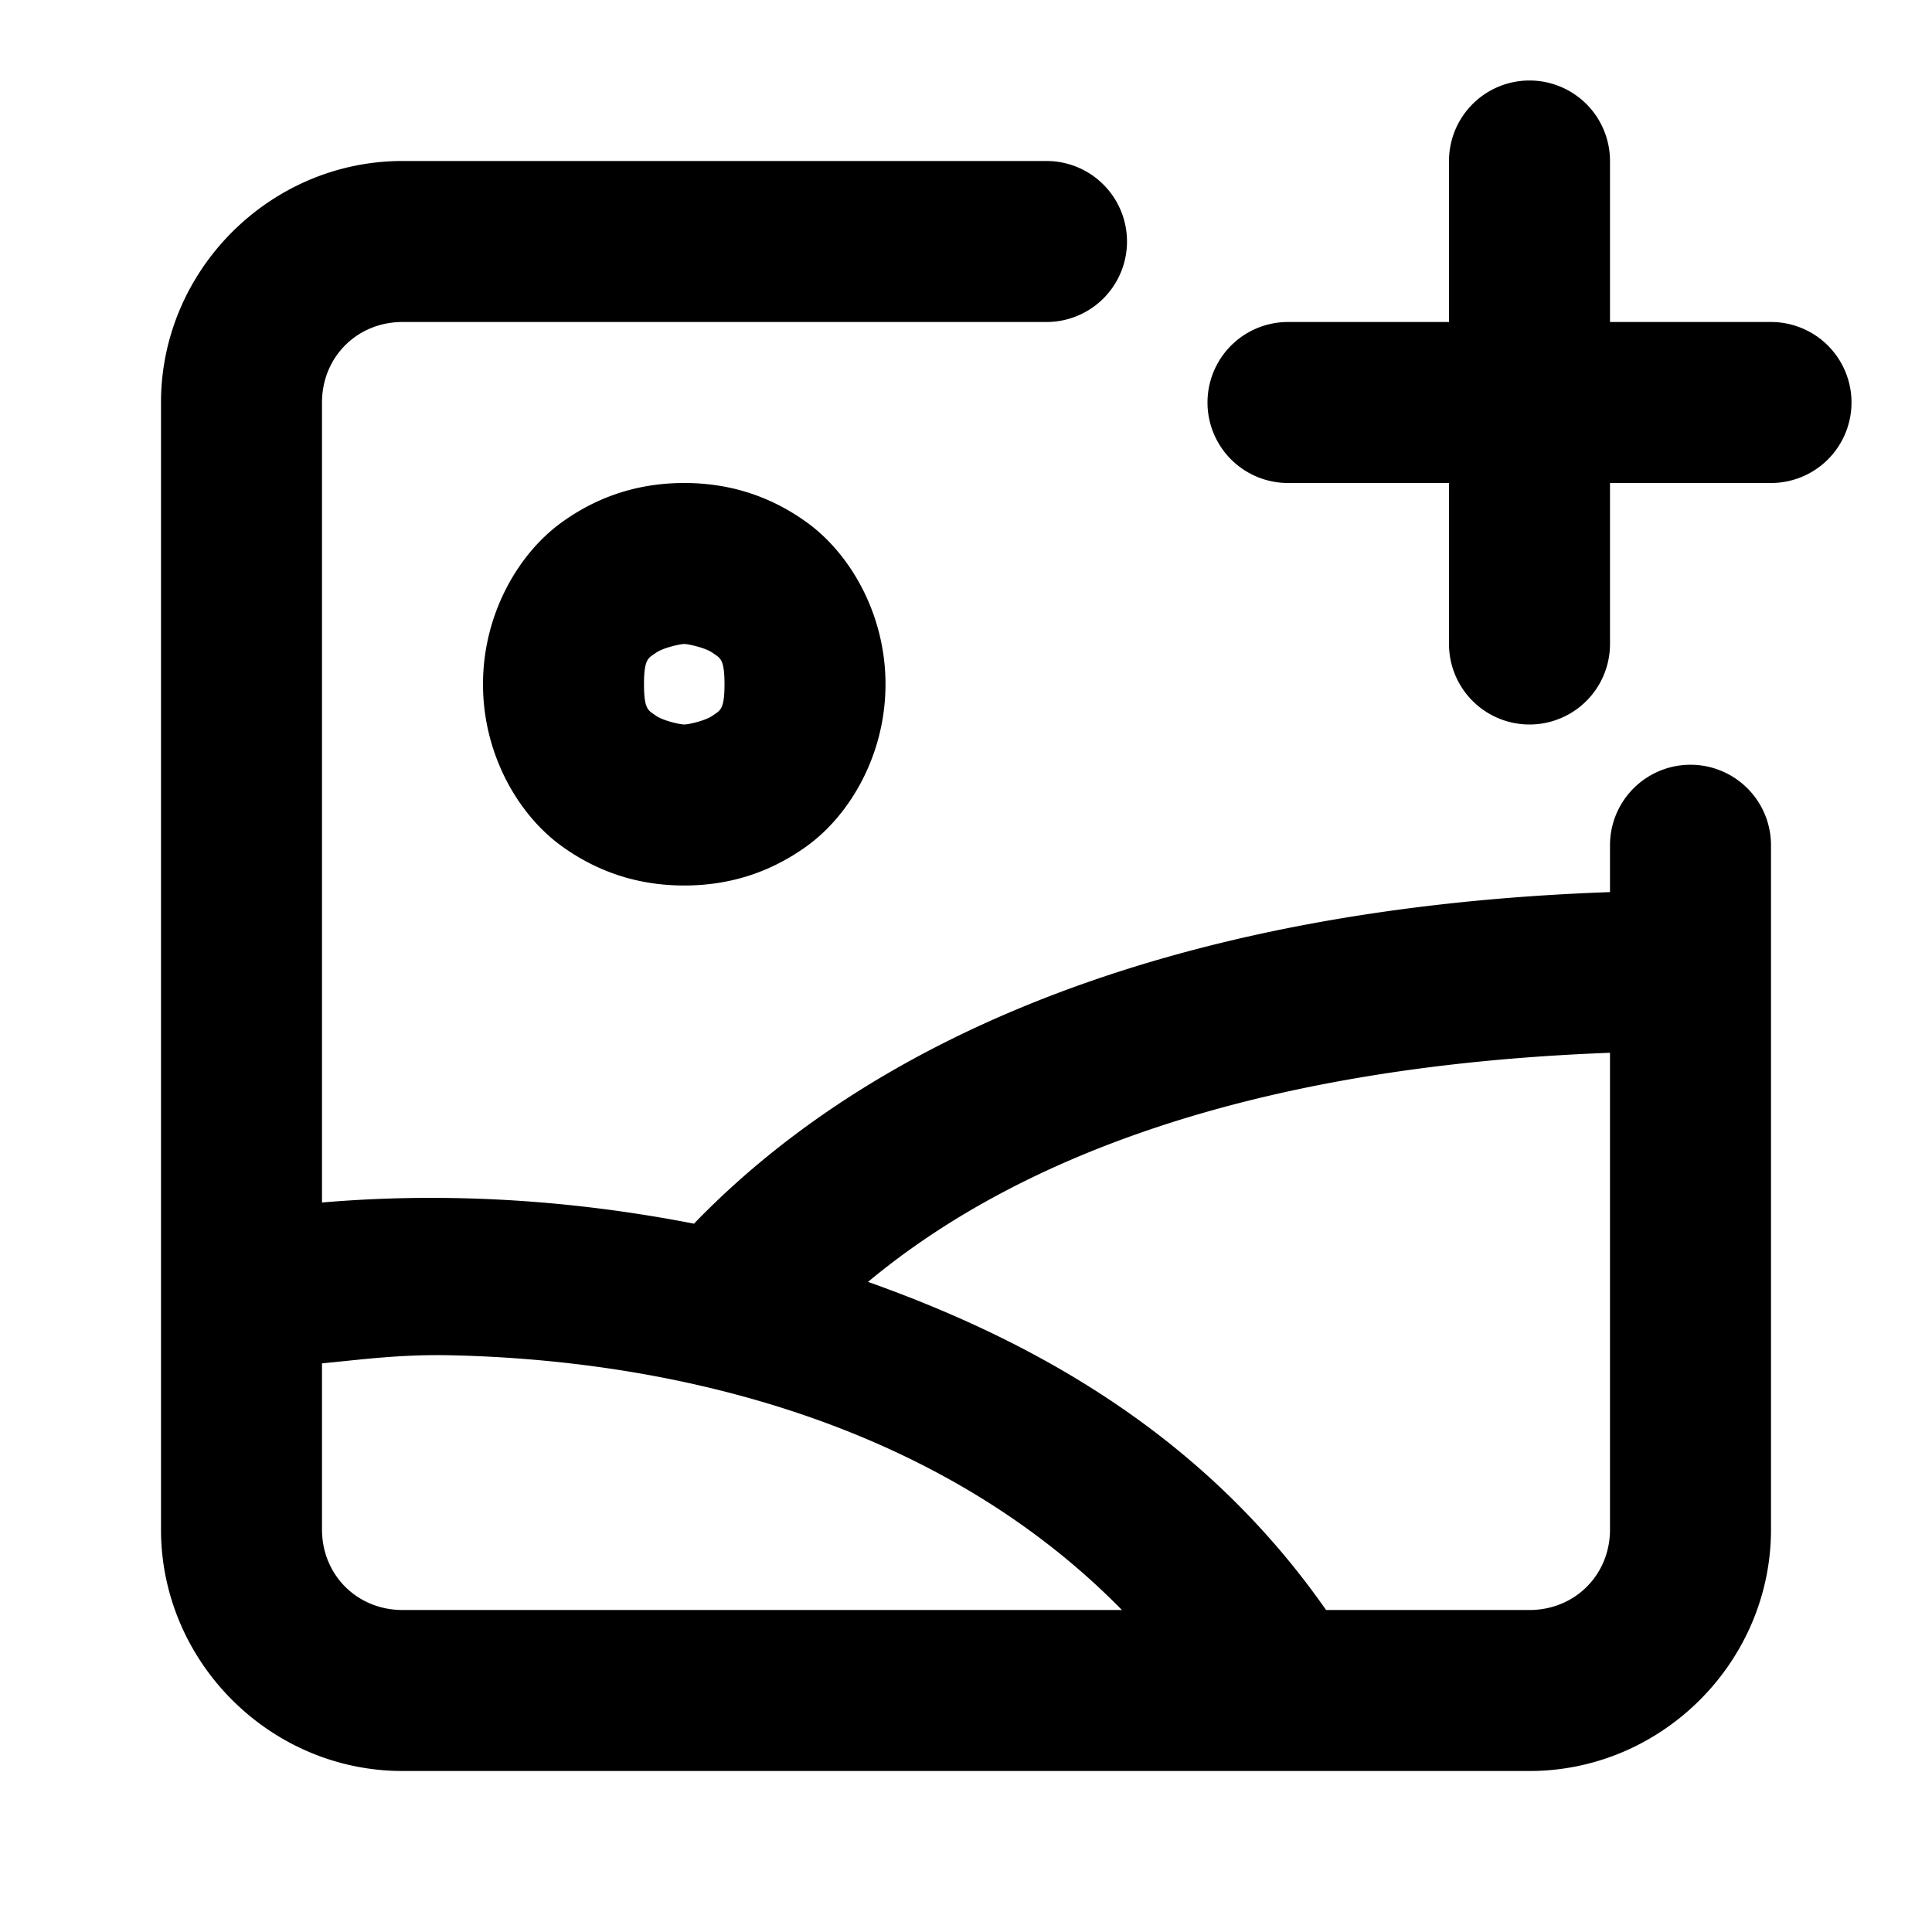 <?xml version="1.0" encoding="UTF-8" standalone="no"?>
<svg
   width="24"
   height="24"
   viewBox="0 0 24 24"
   fill="none"
   version="1.1"
   id="svg7"
   sodipodi:docname="image-plus-line.svg"
   inkscape:version="1.1.1 (c3084ef, 2021-09-22)"
   xmlns:inkscape="http://www.inkscape.org/namespaces/inkscape"
   xmlns:sodipodi="http://sodipodi.sourceforge.net/DTD/sodipodi-0.dtd"
   xmlns="http://www.w3.org/2000/svg"
   xmlns:svg="http://www.w3.org/2000/svg"><defs
   id="defs11" />
<sodipodi:namedview
   id="namedview9"
   pagecolor="#ffffff"
   bordercolor="#666666"
   borderopacity="1.0"
   inkscape:pageshadow="2"
   inkscape:pageopacity="0.0"
   inkscape:pagecheckerboard="0"
   showgrid="false"
   inkscape:zoom="32.75"
   inkscape:cx="11.984733"
   inkscape:cy="12"
   inkscape:window-width="1296"
   inkscape:window-height="1067"
   inkscape:window-x="0"
   inkscape:window-y="25"
   inkscape:window-maximized="0"
   inkscape:current-layer="svg7" />
<path
   style="color:#000000;fill:#000000;stroke-linecap:round;stroke-linejoin:round;-inkscape-stroke:none"
   d="M 5,2 C 3.355,2 2,3.355 2,5 v 11 3 c 0,1.645 1.355,3 3,3 h 2 9 3 c 1.645,0 3,-1.355 3,-3 v -4 -3 -1.5 a 1,1 0 0 0 -1,-1 1,1 0 0 0 -1,1 v 0.582 C 14.345,11.283 10.728,13.016 8.621,15.201 6.877,14.861 5.317,14.825 4,14.938 V 5 C 4,4.436 4.436,4 5,4 h 8 A 1,1 0 0 0 14,3 1,1 0 0 0 13,2 Z M 8.5,6 C 8.05,6 7.513,6.103 6.979,6.488 6.444,6.873 6,7.622 6,8.5 6,9.378 6.444,10.127 6.979,10.512 7.513,10.897 8.05,11 8.5,11 8.95,11 9.487,10.897 10.021,10.512 10.556,10.127 11,9.378 11,8.5 11,7.622 10.556,6.873 10.021,6.488 9.487,6.103 8.95,6 8.5,6 Z m 0,2 C 8.55,8 8.763,8.046 8.854,8.111 8.944,8.176 9,8.178 9,8.5 9,8.822 8.944,8.824 8.854,8.889 8.763,8.954 8.55,9 8.5,9 8.45,9 8.237,8.954 8.146,8.889 8.056,8.824 8,8.822 8,8.5 8,8.178 8.056,8.176 8.146,8.111 8.237,8.046 8.45,8 8.5,8 Z M 20,13.078 V 15 19 c 0,0.564 -0.436,1 -1,1 H 16.473 C 14.973,17.854 12.901,16.677 10.783,15.924 12.563,14.441 15.447,13.249 20,13.078 Z M 5.607,16.836 c 0.962,0.021 2.034,0.131 3.111,0.381 1.884,0.437 3.754,1.289 5.219,2.783 H 7 5 C 4.436,20 4,19.564 4,19 v -2.064 c 0.505,-0.048 0.975,-0.114 1.607,-0.1 z"
   id="path2" />
<path
   style="color:#000000;fill:#000000;stroke-linecap:round;stroke-linejoin:round;-inkscape-stroke:none"
   d="m 19,1 a 1,1 0 0 0 -1,1 v 2 h -2 a 1,1 0 0 0 -1,1 1,1 0 0 0 1,1 h 2 v 2 a 1,1 0 0 0 1,1 1,1 0 0 0 1,-1 V 6 h 2 A 1,1 0 0 0 23,5 1,1 0 0 0 22,4 H 20 V 2 A 1,1 0 0 0 19,1 Z"
   id="path4" />
<path
   id="_StrokeToPathSelectorObject" />
d=&quot;M0 0 H 0&quot;/&gt;
    </svg>
